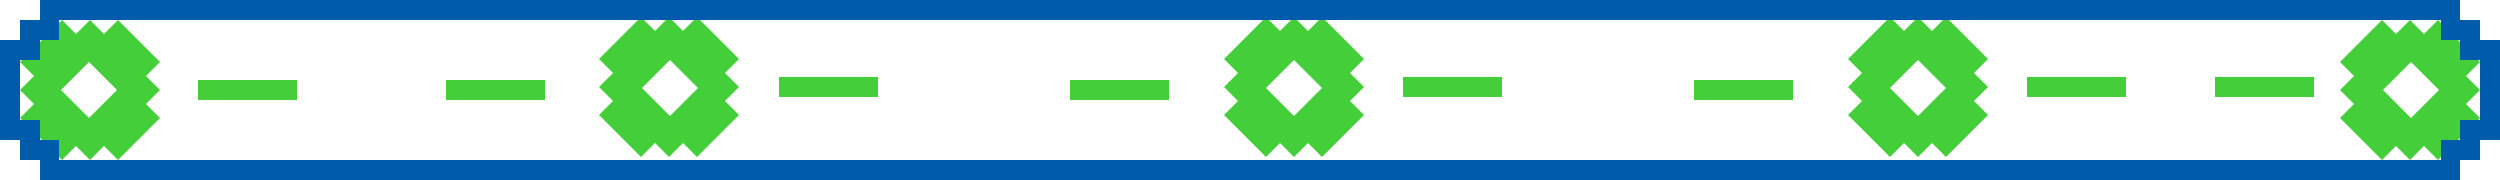 <?xml version="1.0" encoding="UTF-8"?>
<svg id="Layer_1_copy" xmlns="http://www.w3.org/2000/svg" version="1.1" viewBox="0 0 250 18">
  <!-- Generator: Adobe Illustrator 29.3.0, SVG Export Plug-In . SVG Version: 2.1.0 Build 146)  -->
  <defs>
    <style>
      .st0 {
        fill: #005caa;
      }

      .st1 {
        fill: #44ce39;
      }
    </style>
  </defs>
  <g>
    <path class="st1" d="M14.6,10.4l1.4-1.4-1.4-1.4,1.4-1.4-1.4-1.4-1.4-1.4-1.4-1.4-1.4,1.4-1.4-1.4-1.4,1.4-1.4-1.4-1.4,1.4-1.4,1.4-1.4,1.4,1.4,1.4-1.4,1.4,1.4,1.4-1.4,1.4,1.4,1.4,1.4,1.4,1.4,1.4,1.4-1.4,1.4,1.4,1.4-1.4,1.4,1.4,1.4-1.4,1.4-1.4,1.4-1.4-1.4-1.4ZM8.9,11.8l-2.8-2.8,2.8-2.8,2.8,2.8-2.8,2.8Z"/>
    <rect class="st1" x="19.8" y="8" width="9.9" height="2"/>
    <polygon class="st0" points="2 8 2 6 4 6 4 4 5.9 4 5.9 2 7.9 2 9.9 2 11.9 2 13.9 2 15.9 2 17.8 2 19.8 2 21.8 2 23.8 2 25.8 2 27.7 2 29.7 2 31.7 2 33.7 2 35.7 2 35.7 0 33.7 0 31.7 0 29.7 0 27.7 0 25.8 0 23.8 0 21.8 0 19.8 0 17.8 0 15.9 0 13.9 0 11.9 0 9.9 0 7.9 0 5.9 0 4 0 4 2 2 2 2 4 0 4 0 6 0 8 0 10 0 12 0 14 2 14 2 16 4 16 4 18 5.9 18 7.9 18 9.9 18 11.9 18 13.9 18 15.9 18 17.8 18 19.8 18 21.8 18 22.8 18 23.8 18 24.8 18 26.8 18 28.7 18 30.7 18 32.7 18 33.7 18 34.7 18 35.7 18 35.7 16 34.7 16 33.7 16 32.7 16 30.7 16 28.7 16 26.8 16 24.8 16 23.8 16 22.8 16 21.8 16 19.8 16 17.8 16 15.9 16 13.9 16 11.9 16 9.9 16 7.9 16 5.9 16 5.9 14 4 14 4 12 2 12 2 10 2 8"/>
  </g>
  <g>
    <path class="st1" d="M235.4,7.6l-1.4,1.4,1.4,1.4-1.4,1.4,1.4,1.4,1.4,1.4,1.4,1.4,1.4-1.4,1.4,1.4,1.4-1.4,1.4,1.4,1.4-1.4,1.4-1.4,1.4-1.4-1.4-1.4,1.4-1.4-1.4-1.4,1.4-1.4-1.4-1.4-1.4-1.4-1.4-1.4-1.4,1.4-1.4-1.4-1.4,1.4-1.4-1.4-1.4,1.4-1.4,1.4-1.4,1.4,1.4,1.4ZM241.1,6.2l2.8,2.8-2.8,2.8-2.8-2.8,2.8-2.8Z"/>
    <rect class="st1" x="221.5" y="7.7" width="9.9" height="2"/>
    <polygon class="st0" points="248 10 248 12 246 12 246 14 244.1 14 244.1 16 242.1 16 240.1 16 238.1 16 236.1 16 234.1 16 232.2 16 230.2 16 228.2 16 226.2 16 224.2 16 222.3 16 220.3 16 218.3 16 216.3 16 214.3 16 214.3 18 216.3 18 218.3 18 220.3 18 222.3 18 224.2 18 226.2 18 228.2 18 230.2 18 232.2 18 234.1 18 236.1 18 238.1 18 240.1 18 242.1 18 244.1 18 246 18 246 16 248 16 248 14 250 14 250 12 250 10 250 8 250 6 250 4 248 4 248 2 246 2 246 0 244.1 0 242.1 0 240.1 0 238.1 0 236.1 0 234.1 0 232.2 0 230.2 0 228.2 0 227.2 0 226.2 0 225.2 0 223.2 0 221.3 0 219.3 0 217.3 0 216.3 0 215.3 0 214.3 0 214.3 2 215.3 2 216.3 2 217.3 2 219.3 2 221.3 2 223.2 2 225.2 2 226.2 2 227.2 2 228.2 2 230.2 2 232.2 2 234.1 2 236.1 2 238.1 2 240.1 2 242.1 2 244.1 2 244.1 4 246 4 246 6 248 6 248 8 248 10"/>
  </g>
  <g id="Layer_3">
    <g>
      <path class="st1" d="M72.5,10.1l1.4-1.4-1.4-1.4,1.4-1.4-1.4-1.4-1.4-1.4-1.4-1.4-1.4,1.4-1.4-1.4-1.4,1.4-1.4-1.4-1.4,1.4-1.4,1.4-1.4,1.4,1.4,1.4-1.4,1.4,1.4,1.4-1.4,1.4,1.4,1.4,1.4,1.4,1.4,1.4,1.4-1.4,1.4,1.4,1.4-1.4,1.4,1.4,1.4-1.4,1.4-1.4,1.4-1.4-1.4-1.4ZM67,11.6l-2.8-2.8,2.8-2.8,2.8,2.8-2.8,2.8Z"/>
      <rect class="st1" x="77.9" y="7.7" width="9.9" height="2"/>
      <rect class="st1" x="44.6" y="8" width="9.9" height="2"/>
      <rect class="st0" x="35.7" width="62.4" height="2"/>
      <rect class="st0" x="35.7" y="16" width="62.4" height="2"/>
    </g>
  </g>
  <g id="Layer_31">
    <g>
      <path class="st1" d="M135,10.1l1.4-1.4-1.4-1.4,1.4-1.4-1.4-1.4-1.4-1.4-1.4-1.4-1.4,1.4-1.4-1.4-1.4,1.4-1.4-1.4-1.4,1.4-1.4,1.4-1.4,1.4,1.4,1.4-1.4,1.4,1.4,1.4-1.4,1.4,1.4,1.4,1.4,1.4,1.4,1.4,1.4-1.4,1.4,1.4,1.4-1.4,1.4,1.4,1.4-1.4,1.4-1.4,1.4-1.4-1.4-1.4ZM129.4,11.6l-2.8-2.8,2.8-2.8,2.8,2.8-2.8,2.8Z"/>
      <rect class="st1" x="140.3" y="7.7" width="9.9" height="2"/>
      <rect class="st1" x="107" y="8" width="9.9" height="2"/>
      <rect class="st0" x="98.1" width="62.4" height="2"/>
      <rect class="st0" x="98.1" y="16" width="62.4" height="2"/>
    </g>
  </g>
  <g id="Layer_32">
    <g>
      <path class="st1" d="M197.4,10.1l1.4-1.4-1.4-1.4,1.4-1.4-1.4-1.4-1.4-1.4-1.4-1.4-1.4,1.4-1.4-1.4-1.4,1.4-1.4-1.4-1.4,1.4-1.4,1.4-1.4,1.4,1.4,1.4-1.4,1.4,1.4,1.4-1.4,1.4,1.4,1.4,1.4,1.4,1.4,1.4,1.4-1.4,1.4,1.4,1.4-1.4,1.4,1.4,1.4-1.4,1.4-1.4,1.4-1.4-1.4-1.4ZM191.8,11.6l-2.8-2.8,2.8-2.8,2.8,2.8-2.8,2.8Z"/>
      <rect class="st1" x="202.7" y="7.7" width="9.9" height="2"/>
      <rect class="st1" x="169.4" y="8" width="9.9" height="2"/>
      <rect class="st0" x="160.5" width="62.4" height="2"/>
      <rect class="st0" x="160.5" y="16" width="62.4" height="2"/>
    </g>
  </g>
  <g>
    <rect class="st1" x="-24.8" y="8.7" width="5.6" height="2.8"/>
    <rect class="st1" x="-16.7" y="8.7" width="5.5" height="2.8"/>
    <rect class="st0" x="-15.9" y="4.5" width="3.8" height="3.3"/>
    <rect class="st0" x="-23.9" y="4.5" width="3.8" height="3.3"/>
  </g>
</svg>